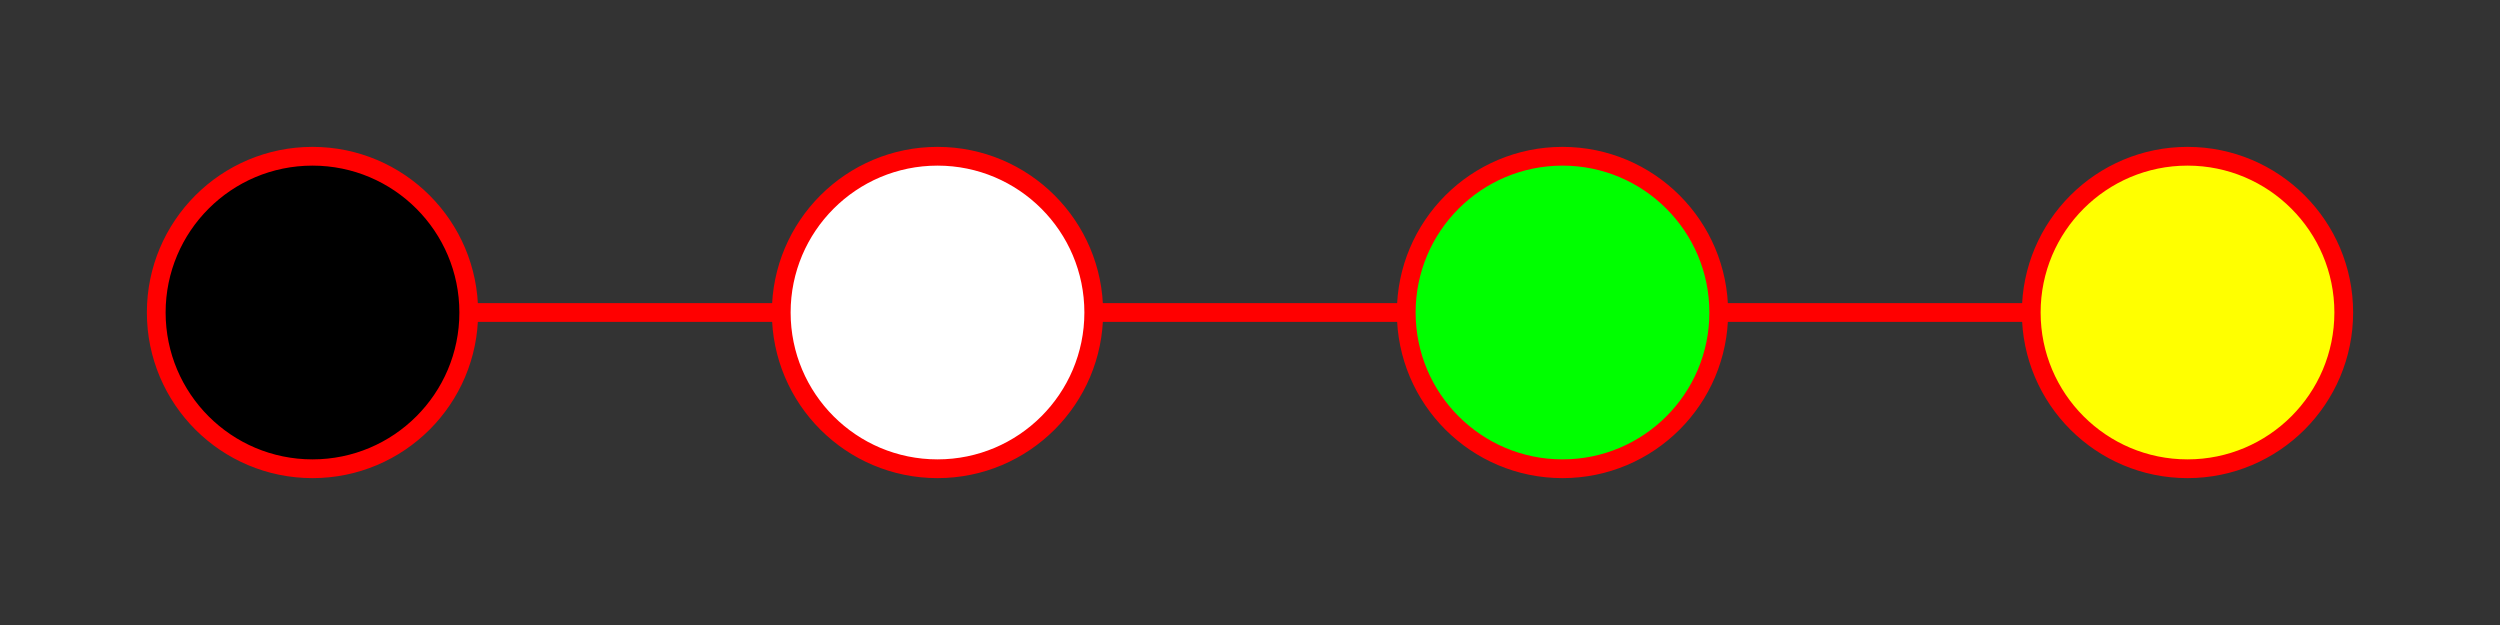 <?xml version="1.0" standalone="no"?>
<svg x="0" y="0" viewBox="050 250 400 100" version="1.1" xmlns="http://www.w3.org/2000/svg">

	<rect x="050" y="250" width="400" height="100" fill="#333333" stroke="none"/>

	<rect x="0" y="0" width="600" height="600" fill="none" stroke="blue" />

	<g stroke="red" stroke-width="3" fill="none" >
		<path d="M 100 300 l 100 0" stroke-dasharray="0" />
		<path d="M 200 300 l 100 0" stroke-dasharray="0" />
		<path d="M 300 300 l 100 0" stroke-dasharray="0" />
	</g>

	<g stroke="red" stroke-width="3" >
		<circle cx="100" cy="300" r="25" fill="black" />
		<circle cx="200" cy="300" r="25" fill="white" />
		<circle cx="300" cy="300" r="25" fill="lime" />
		<circle cx="400" cy="300" r="25" fill="yellow" />
	</g>

</svg>
